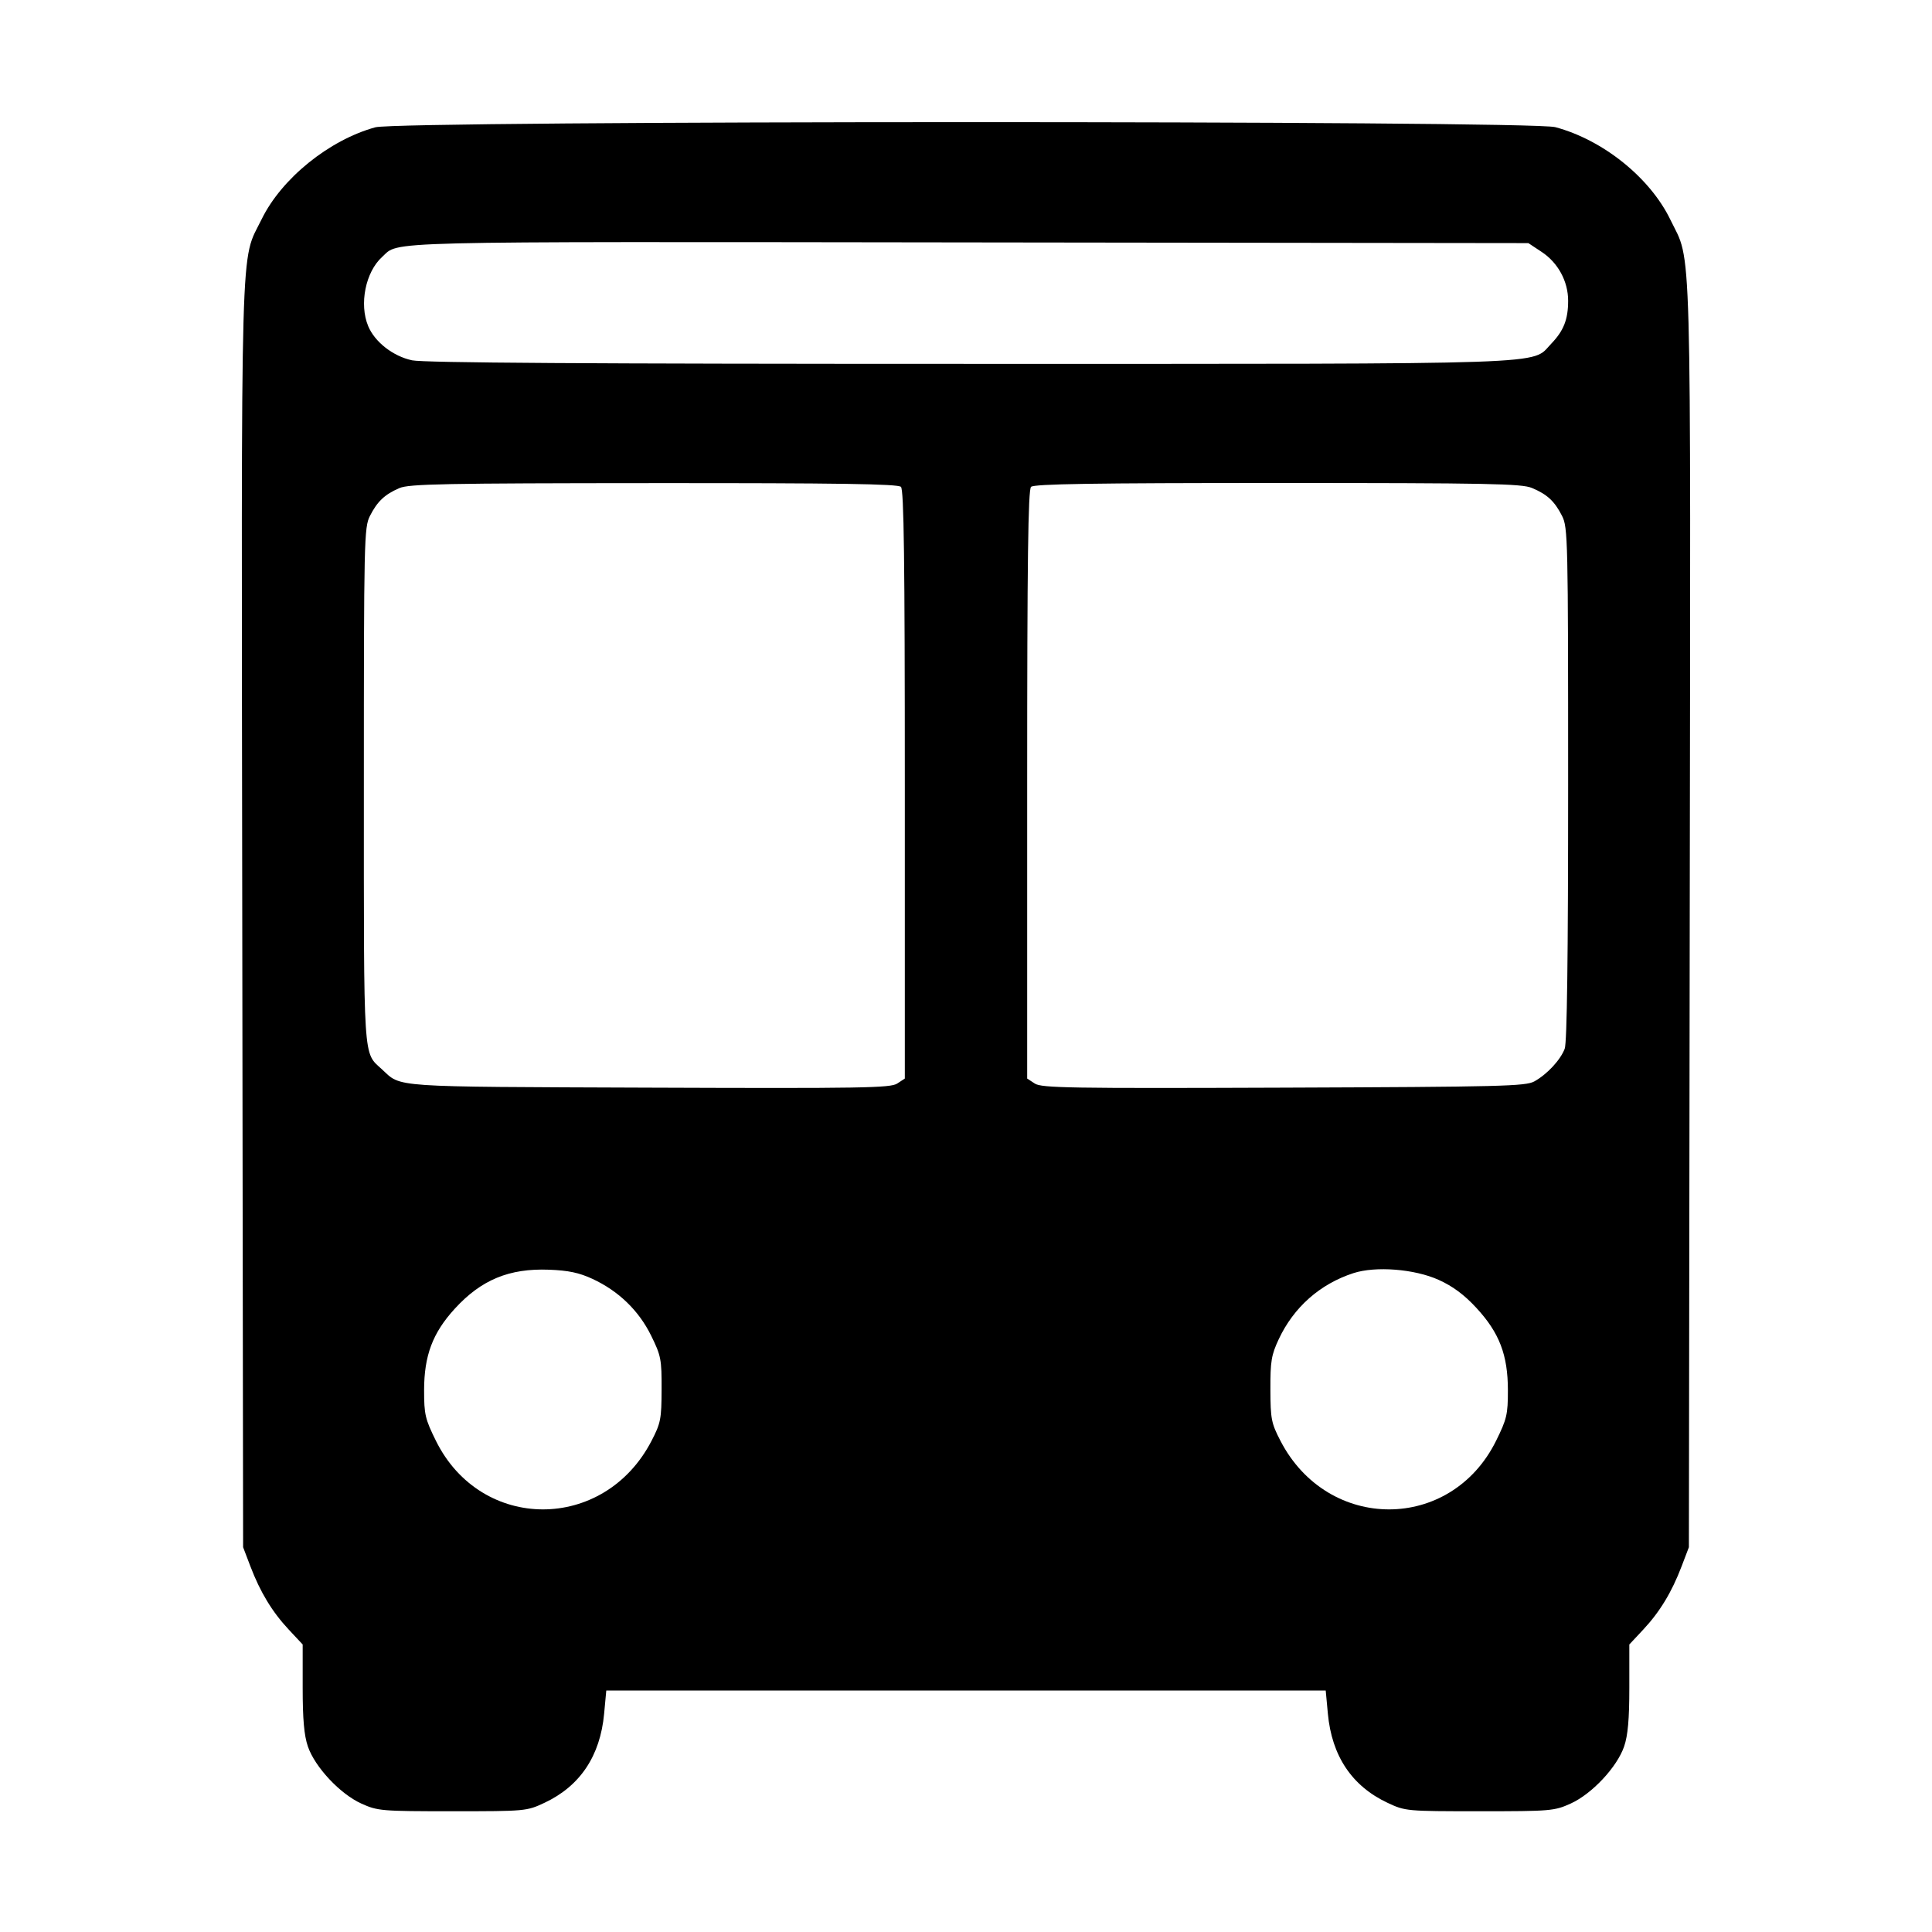 <svg xmlns="http://www.w3.org/2000/svg" width="512" height="512" viewBox="0 0 512 512"><path d="M99.471 33.734 C 87.242 37.090,74.624 47.289,69.347 58.082 C 63.609 69.820,63.951 57.541,64.201 242.534 L 64.427 410.027 66.351 415.078 C 68.964 421.941,72.129 427.161,76.527 431.863 L 80.213 435.804 80.213 447.296 C 80.213 455.611,80.592 459.902,81.584 462.812 C 83.449 468.286,90.122 475.415,95.770 477.968 C 100.088 479.919,101.046 480.000,119.893 480.000 C 139.286 480.000,139.577 479.973,144.287 477.764 C 153.712 473.345,159.058 465.364,160.099 454.161 L 160.672 448.000 256.000 448.000 L 351.328 448.000 351.901 454.161 C 352.942 465.364,358.288 473.345,367.713 477.764 C 372.423 479.973,372.714 480.000,392.107 480.000 C 410.954 480.000,411.912 479.919,416.230 477.968 C 421.878 475.415,428.551 468.286,430.416 462.812 C 431.408 459.902,431.787 455.611,431.787 447.296 L 431.787 435.804 435.473 431.863 C 439.871 427.161,443.036 421.941,445.649 415.078 L 447.573 410.027 447.799 242.534 C 448.048 57.798,448.389 70.069,442.682 58.254 C 437.297 47.105,424.815 37.064,412.154 33.694 C 405.409 31.899,106.018 31.938,99.471 33.734 M408.579 66.774 C 412.905 69.637,415.573 74.567,415.573 79.697 C 415.573 84.663,414.384 87.676,411.064 91.117 C 405.643 96.737,414.661 96.427,256.740 96.427 C 155.861 96.427,112.285 96.149,109.201 95.488 C 104.173 94.410,99.336 90.644,97.580 86.441 C 95.146 80.616,96.863 72.075,101.268 68.091 C 105.967 63.842,97.843 64.043,256.916 64.242 L 405.032 64.427 408.579 66.774 M238.763 129.024 C 239.544 129.805,239.787 148.495,239.787 207.938 L 239.787 285.827 237.763 287.153 C 235.971 288.328,228.450 288.452,171.843 288.239 C 102.943 287.981,106.449 288.221,101.257 283.416 C 96.179 278.716,96.427 282.568,96.427 208.222 C 96.427 142.842,96.497 139.741,98.043 136.713 C 100.004 132.870,101.939 131.043,105.839 129.351 C 108.387 128.246,117.796 128.062,173.269 128.033 C 222.312 128.008,237.984 128.245,238.763 129.024 M405.970 129.313 C 410.023 131.006,411.962 132.802,413.957 136.713 C 415.503 139.741,415.573 142.833,415.573 207.697 C 415.573 253.539,415.279 276.294,414.666 277.918 C 413.540 280.896,409.996 284.710,406.613 286.583 C 404.303 287.862,397.823 288.023,340.157 288.239 C 283.550 288.452,276.029 288.328,274.237 287.153 L 272.213 285.827 272.213 207.938 C 272.213 148.495,272.456 129.805,273.237 129.024 C 274.016 128.246,289.684 128.000,338.545 128.000 C 394.464 128.000,403.237 128.171,405.970 129.313 M157.013 338.918 C 163.927 342.124,169.287 347.309,172.555 353.950 C 175.170 359.263,175.358 360.231,175.332 368.198 C 175.305 376.070,175.093 377.152,172.648 381.867 C 160.097 406.071,127.492 406.043,115.519 381.818 C 112.675 376.063,112.388 374.834,112.391 368.434 C 112.396 359.240,114.648 353.249,120.511 346.834 C 127.527 339.156,134.936 336.088,145.493 336.485 C 150.626 336.678,153.485 337.282,157.013 338.918 M381.254 339.174 C 384.990 340.859,388.007 343.094,391.208 346.553 C 397.349 353.185,399.604 359.060,399.609 368.434 C 399.612 374.834,399.325 376.063,396.481 381.818 C 384.508 406.043,351.903 406.071,339.352 381.867 C 336.908 377.154,336.695 376.068,336.668 368.213 C 336.644 360.742,336.920 359.083,338.889 354.884 C 342.849 346.437,349.797 340.289,358.644 337.402 C 364.535 335.479,374.853 336.288,381.254 339.174 " stroke="none" fill-rule="evenodd" fill="black"></path></svg>